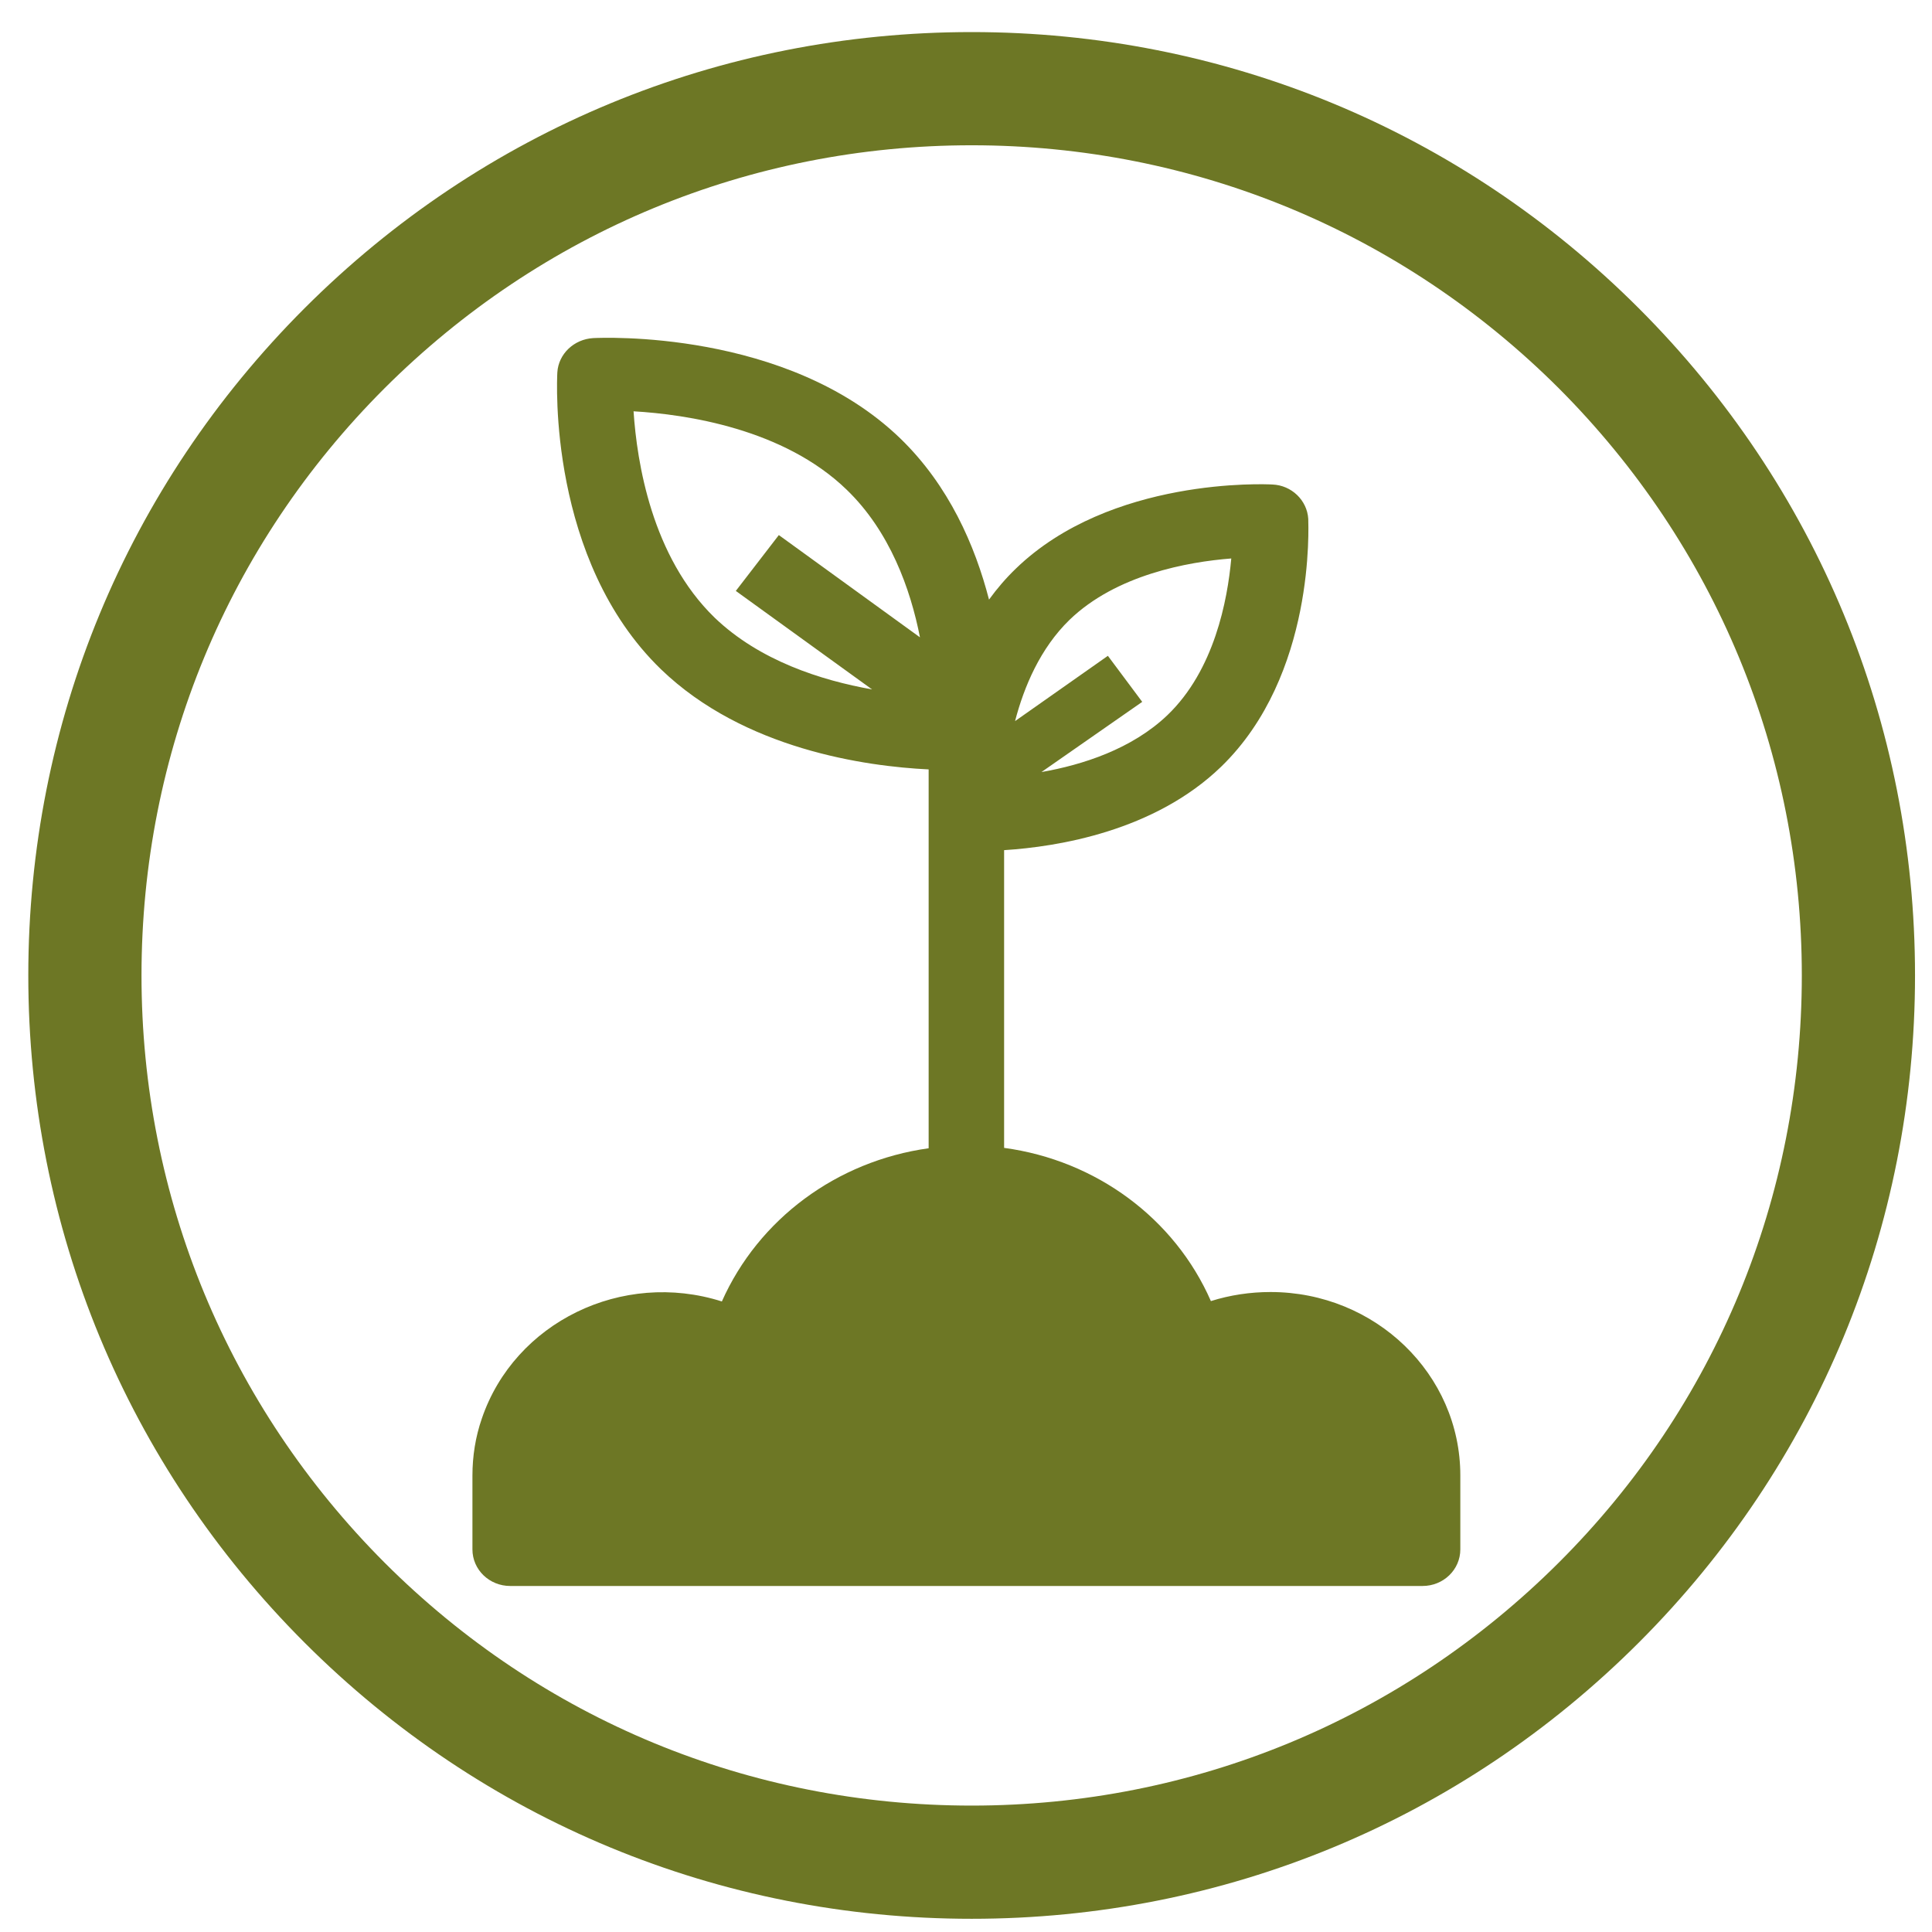 <?xml version="1.0" encoding="utf-8"?>
<!-- Generator: Adobe Illustrator 25.2.0, SVG Export Plug-In . SVG Version: 6.00 Build 0)  -->
<svg version="1.1" id="Capa_1" xmlns="http://www.w3.org/2000/svg" xmlns:xlink="http://www.w3.org/1999/xlink" x="0px" y="0px"
	 viewBox="0 0 512 512" style="enable-background:new 0 0 512 512;" xml:space="preserve">
<style type="text/css">
	.st0{fill:#6D7725;}
</style>
<path class="st0" d="M336.7,342.4L336.7,342.4c-5.4,0-10.7,0.8-15.8,2.4c-9.6-21.9-30.4-37.3-54.8-40.6v-78.9
	c14.2-0.9,39.8-5,57.5-22.1c25.1-24.3,23.1-64,23.1-65.7c-0.3-4.9-4.4-8.9-9.5-9.1c-1.7-0.1-42.9-2-68,22.3c-2.6,2.5-5,5.3-7.1,8.2
	c-3.7-14.3-10.6-30.2-23.5-42.7c-30-29-79.4-26.7-81.4-26.6c-5.1,0.3-9.2,4.2-9.5,9.1c-0.1,2-2.5,49.7,27.5,78.7
	c22,21.2,54.3,25.7,70.9,26.5v100.4c-24.4,3.4-45.1,18.8-54.8,40.6c-26.4-8.4-54.9,5.5-63.6,31c-1.7,4.9-2.5,10-2.5,15.2v19.5
	c0,5.4,4.5,9.7,10,9.7l0,0H377c5.5,0,10-4.3,10-9.7l0,0V391C387,364.2,364.5,342.4,336.7,342.4z M283.4,164.3
	c12.4-12,31.4-15.4,42.9-16.3c-1,11.1-4.5,29.6-16.9,41.5c-9.4,9-22.5,13.2-33.4,15.1l26.7-18.6l-9.1-12.2L269,191.1
	C271.4,181.9,275.7,171.8,283.4,164.3z M167.9,109c13.9,0.8,39.8,4.6,56.5,20.8c11.4,11,16.9,26.3,19.4,39.1l-37.4-27.1L195,156.6
	l36.1,26.1c-13.5-2.4-29.8-7.6-41.7-19C172.7,147.5,168.8,122.5,167.9,109z"/>
<g>
	<path class="st0" d="M257.5,508.5c-66.8,0-129.6-26-176.8-73.2S7.5,325.3,7.5,258.5s26-129.6,73.2-176.8s110-73.2,176.8-73.2
		s129.6,26,176.8,73.2s73.2,110,73.2,176.8s-26,129.6-73.2,176.8S324.3,508.5,257.5,508.5z M257.5,38.5c-58.8,0-114,22.9-155.6,64.4
		c-41.6,41.6-64.4,96.8-64.4,155.6c0,58.8,22.9,114,64.4,155.6c41.6,41.6,96.8,64.4,155.6,64.4c58.8,0,114-22.9,155.6-64.4
		s64.4-96.8,64.4-155.6c0-58.8-22.9-114-64.4-155.6C371.5,61.4,316.3,38.5,257.5,38.5z"/>
</g>
</svg>
